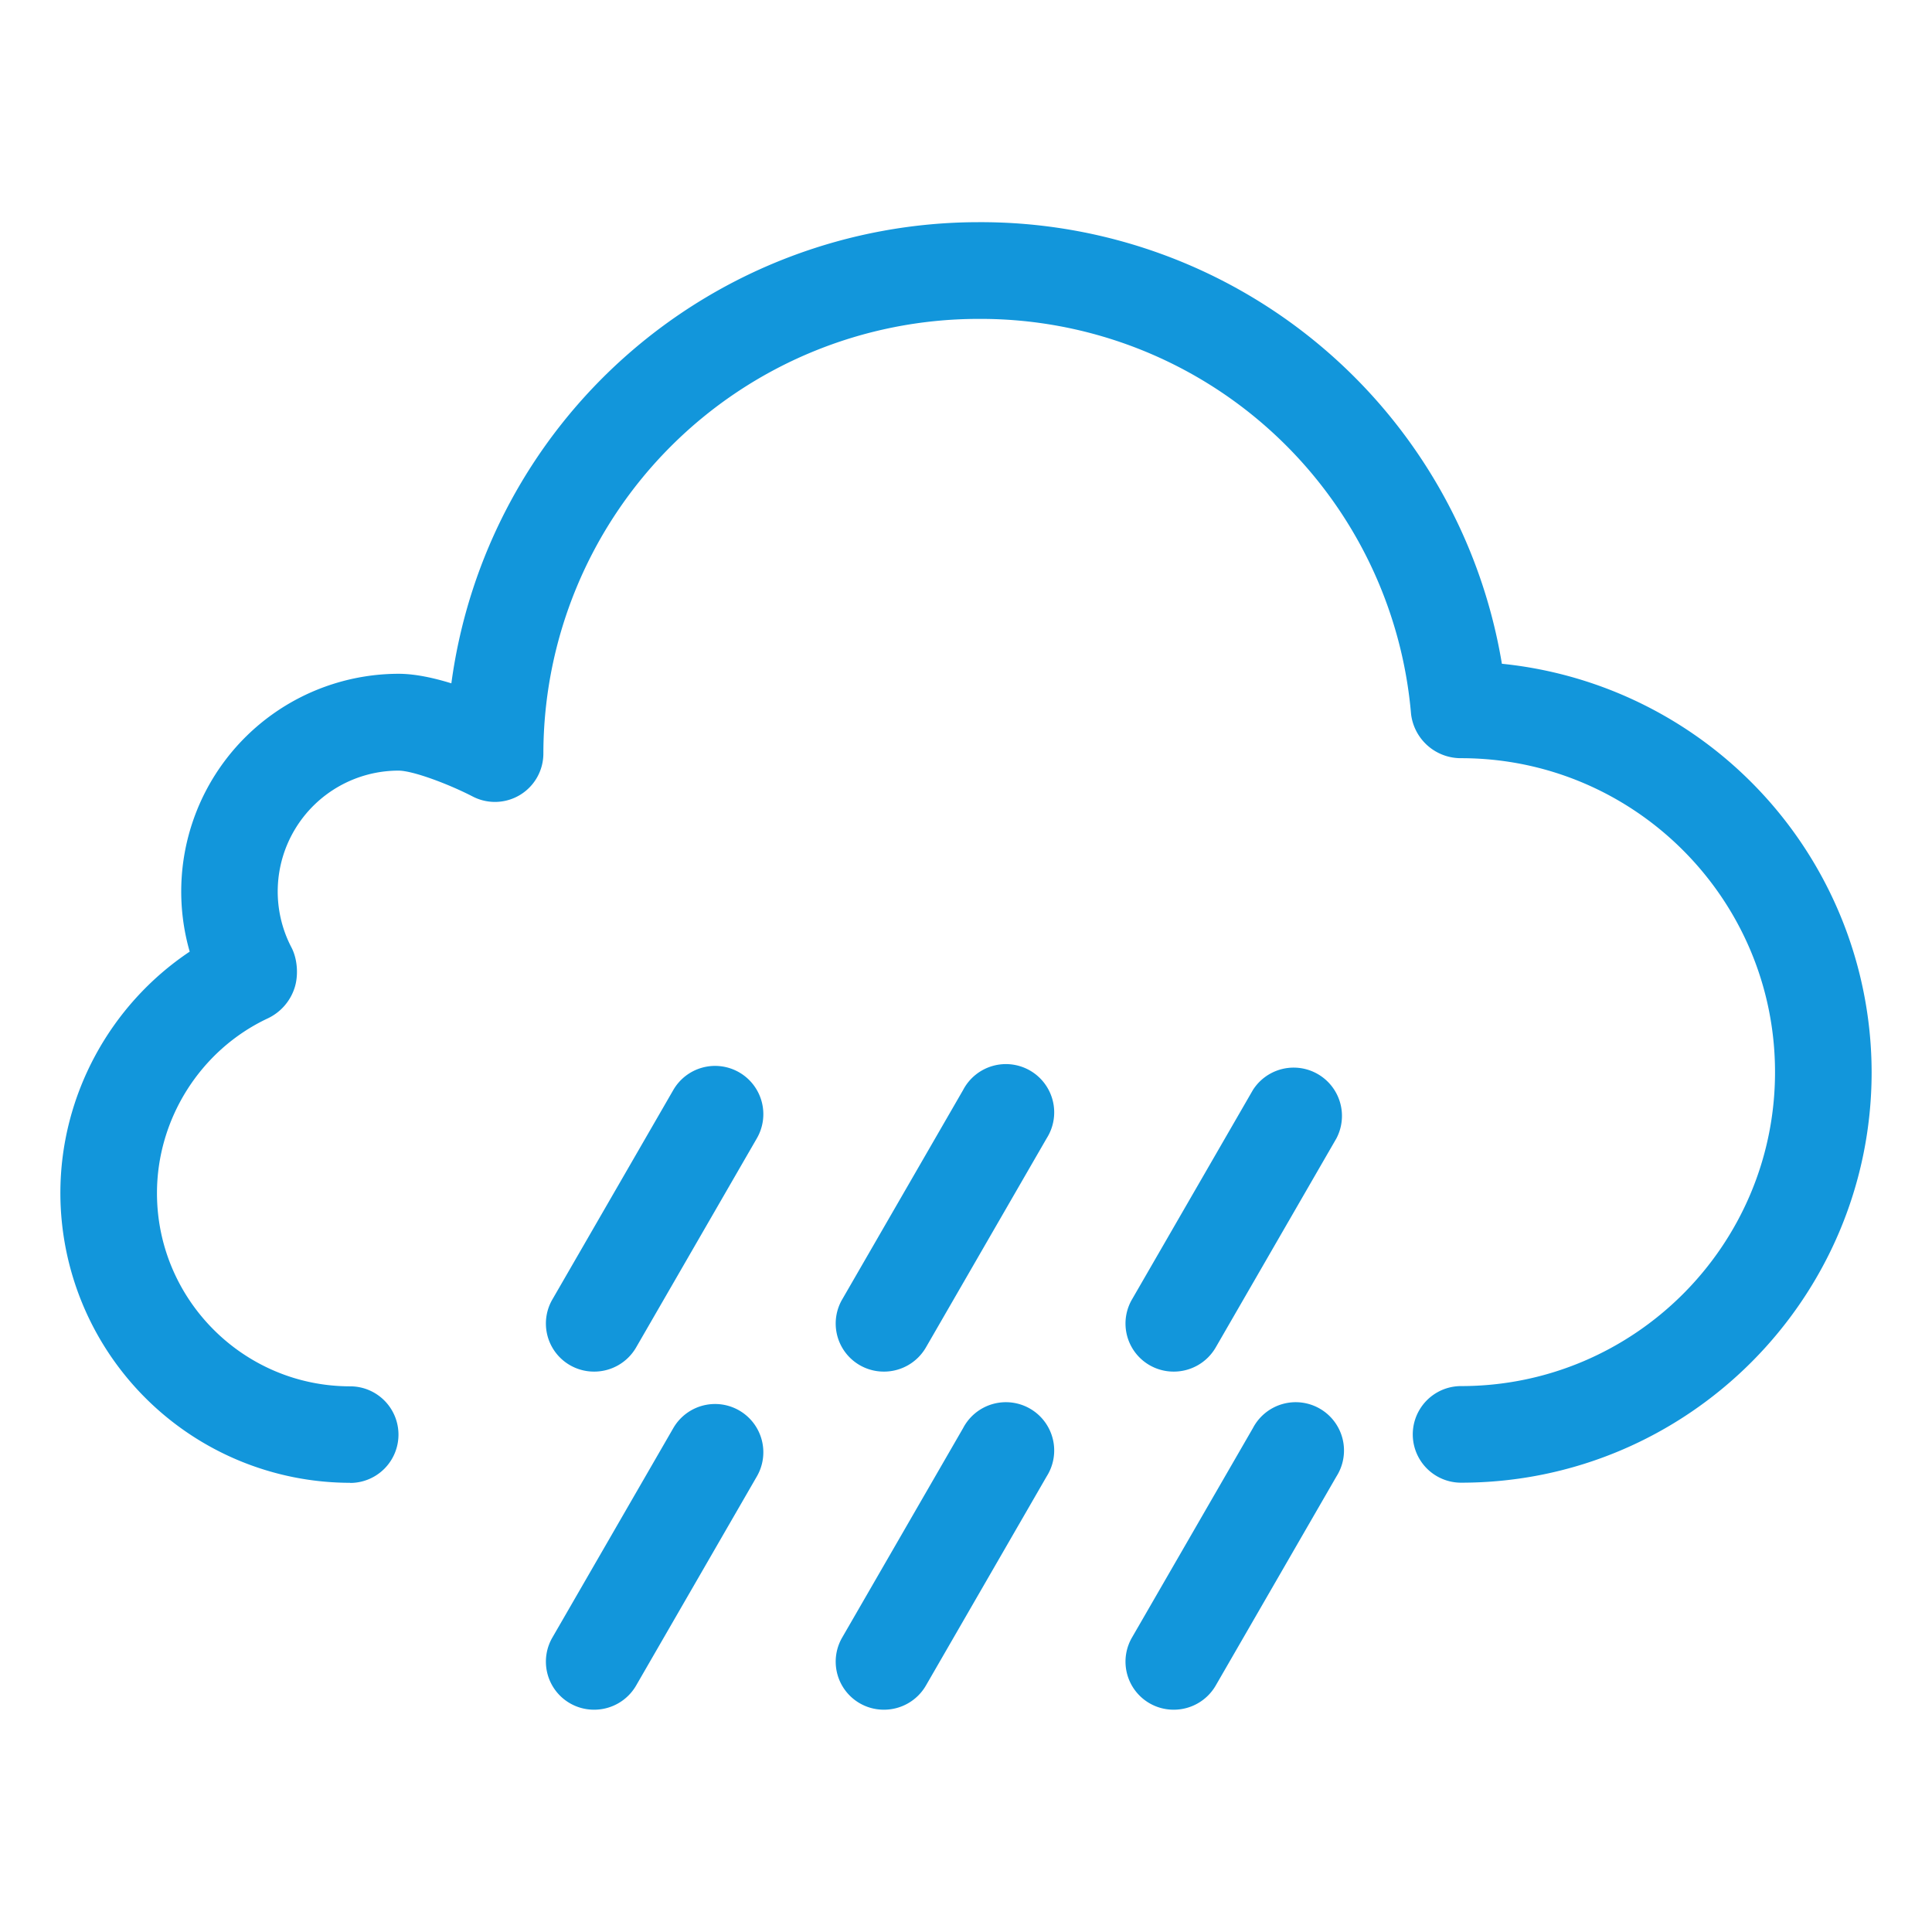 <?xml version="1.0" standalone="no"?><!DOCTYPE svg PUBLIC "-//W3C//DTD SVG 1.1//EN" "http://www.w3.org/Graphics/SVG/1.1/DTD/svg11.dtd"><svg t="1659971002516" class="icon" viewBox="0 0 1024 1024" version="1.1" xmlns="http://www.w3.org/2000/svg" p-id="3354" xmlns:xlink="http://www.w3.org/1999/xlink" width="200" height="200"><defs><style type="text/css">@font-face { font-family: feedback-iconfont; src: url("//at.alicdn.com/t/font_1031158_u69w8yhxdu.woff2?t=1630033759944") format("woff2"), url("//at.alicdn.com/t/font_1031158_u69w8yhxdu.woff?t=1630033759944") format("woff"), url("//at.alicdn.com/t/font_1031158_u69w8yhxdu.ttf?t=1630033759944") format("truetype"); }
</style></defs><path d="M185.6 785.92a153.728 153.728 0 0 1-153.6-153.6c0-51.648 26.304-99.712 68.544-127.936A115.392 115.392 0 0 1 211.2 357.12c8.832 0 18.688 2.176 28.032 5.056A282.048 282.048 0 0 1 518.4 117.76a279.936 279.936 0 0 1 277.632 234.048A217.92 217.92 0 0 1 992 568.256c0 120-97.6 217.6-217.6 217.6a25.6 25.6 0 1 1 0-51.2c91.776 0 166.4-74.624 166.4-166.4s-74.624-166.4-166.4-166.4a26.56 26.56 0 0 1-26.496-23.296A228.992 228.992 0 0 0 518.4 169.024a230.656 230.656 0 0 0-230.4 230.4 25.664 25.664 0 0 1-37.376 22.784c-12.864-6.656-31.808-13.76-39.424-13.76a64.064 64.064 0 0 0-56.704 93.76c3.2 6.144 3.776 14.912 1.6 21.504a27.072 27.072 0 0 1-14.336 16.128c-35.456 16.704-58.56 53.12-58.56 92.544 0 56.448 45.952 102.4 102.4 102.4a25.6 25.6 0 1 1 0 51.2z" p-id="3355" fill="#1296db"></path><path d="M315.008 726.976a25.472 25.472 0 0 1-22.144-38.4l64-110.848a25.536 25.536 0 1 1 44.288 25.6l-64 110.848a25.664 25.664 0 0 1-22.208 12.8zM468.608 726.976a25.472 25.472 0 0 1-22.144-38.4l64-110.848a25.6 25.6 0 1 1 44.288 25.6l-64 110.848a25.664 25.664 0 0 1-22.208 12.8zM622.208 726.976a25.472 25.472 0 0 1-22.144-38.4l64-110.848a25.6 25.6 0 0 1 44.288 25.6l-64 110.848a25.664 25.664 0 0 1-22.208 12.8zM315.008 906.176a25.472 25.472 0 0 1-22.144-38.4l64-110.848a25.536 25.536 0 1 1 44.288 25.6l-64 110.848a25.664 25.664 0 0 1-22.208 12.8zM468.608 906.176a25.472 25.472 0 0 1-22.144-38.4l64-110.848a25.6 25.6 0 1 1 44.288 25.6l-64 110.848a25.664 25.664 0 0 1-22.208 12.8zM622.208 906.176a25.472 25.472 0 0 1-22.144-38.4l64-110.848a25.6 25.6 0 1 1 44.288 25.6l-64 110.848a25.664 25.664 0 0 1-22.208 12.8z" p-id="3356" fill="#1296db"></path></svg>